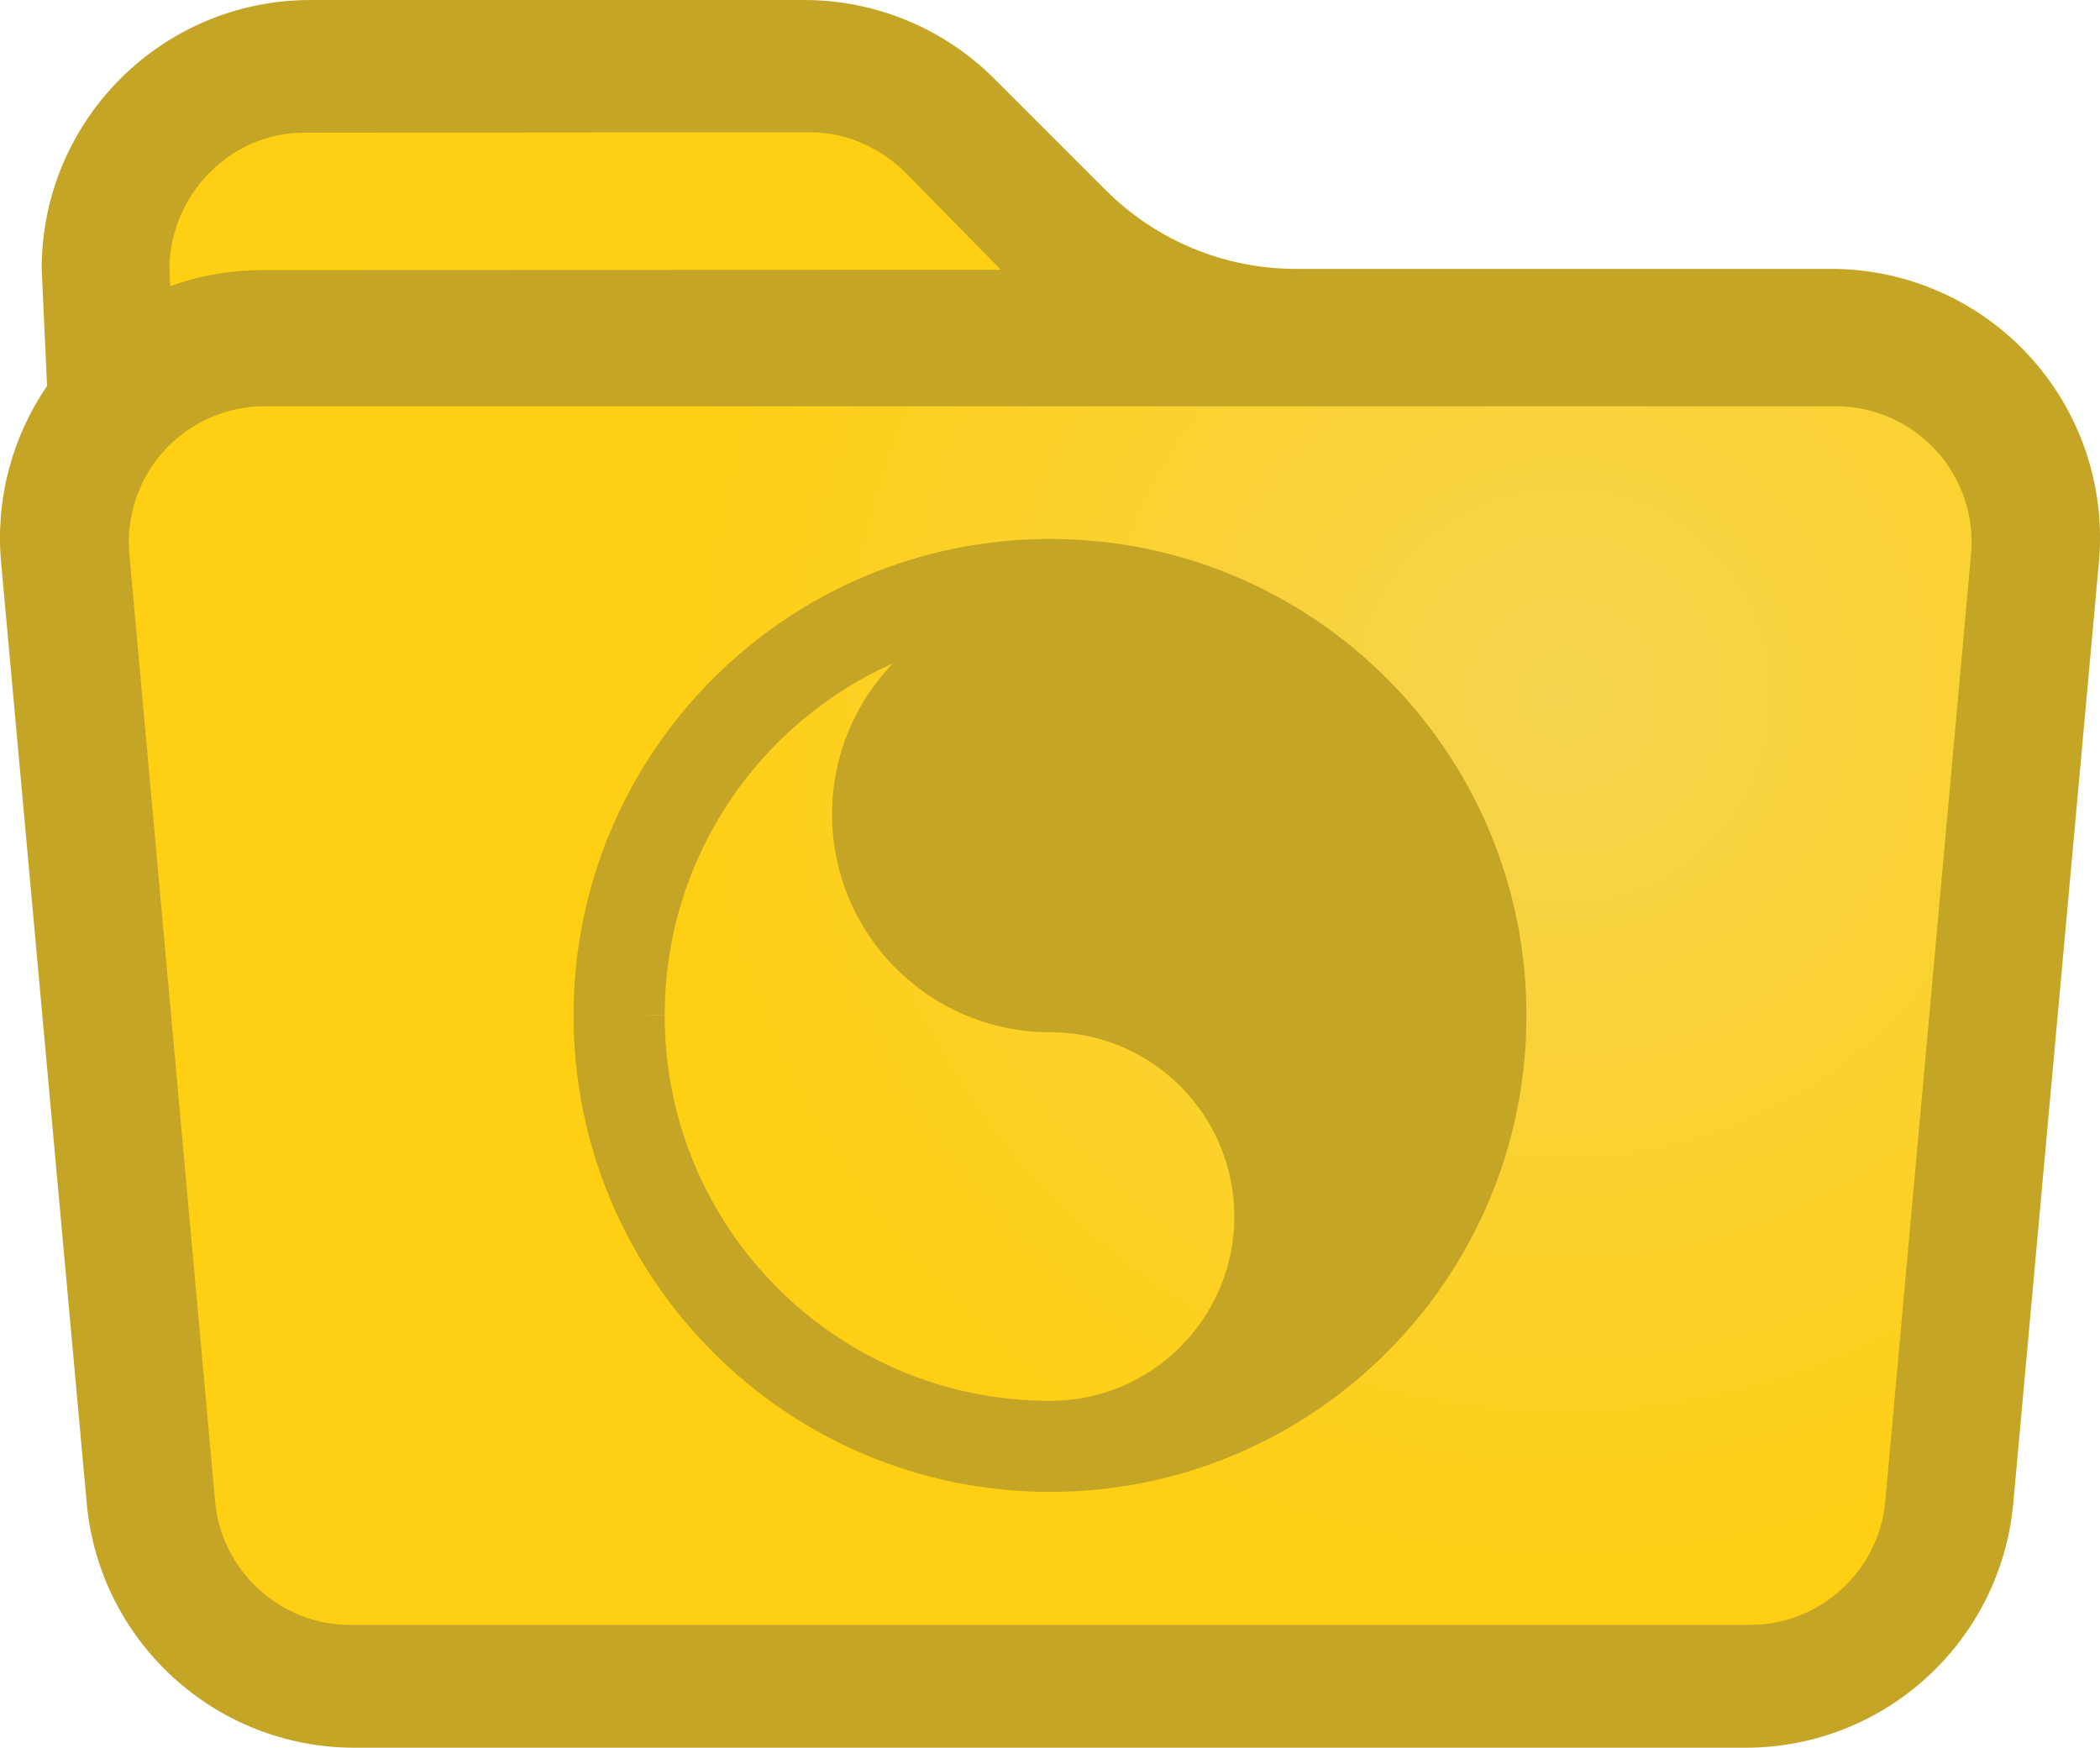 <svg version="1.1" xmlns="http://www.w3.org/2000/svg" xmlns:xlink="http://www.w3.org/1999/xlink" width="15.62" height="13" viewBox="0,0,15.62,13"><defs><radialGradient cx="243.813" cy="178.678" r="6.855" gradientUnits="userSpaceOnUse" id="color-1"><stop offset="0" stop-color="#f6d44f"/><stop offset="1" stop-color="#ffcf13"/></radialGradient></defs><g transform="translate(-232.19,-173.5)"><g data-paper-data="{&quot;isPaintingLayer&quot;:true}" fill-rule="nonzero" stroke-linecap="butt" stroke-linejoin="miter" stroke-miterlimit="10" stroke-dasharray="" stroke-dashoffset="0" style="mix-blend-mode: normal"><path d="M232.54,176.37l-0.04,-0.87c0,-1.105 0.895,-2 2,-2h3.672c0.53,0 1.039,0.211 1.414,0.586l0.828,0.828c0.375,0.375 0.884,0.586 1.414,0.586h3.982c0.562,-0 1.098,0.236 1.477,0.651c0.379,0.415 0.566,0.97 0.515,1.53l-0.637,7c-0.094,1.03 -0.957,1.819 -1.991,1.819h-10.348c-1.034,-0 -1.897,-0.789 -1.991,-1.819l-0.637,-7c-0.042,-0.463 0.079,-0.926 0.342,-1.31z" fill="#c5a525" stroke="#000000" stroke-width="0"/><path d="M239.635,175.507l-5.495,0.002c-0.241,0.001 -0.469,0.041 -0.684,0.12l-0.006,-0.141c0.01,-0.545 0.456,-1.001 1.001,-1.001l3.768,-0.003c0.266,-0 0.523,0.116 0.71,0.304z" data-paper-data="{&quot;noHover&quot;:false,&quot;origItem&quot;:[&quot;Path&quot;,{&quot;applyMatrix&quot;:true,&quot;segments&quot;:[[[238.88,174.293],[0,0],[-0.18774,-0.18779]],[[238.172,174],[0.26554,-0.00021],[0,0]],[[234.5,174],[0,0],[-0.54495,-0.0001]],[[233.5,174.981],[0.01035,-0.54485],[0,0]],[[233.506,175.12],[0,0],[0.21533,-0.07933]],[[234.19,175],[-0.24067,0.00067],[0,0]],[239.586,175]],&quot;closed&quot;:true,&quot;fillColor&quot;:[0,0,0,1]}]}" fill="#ffcf13" stroke="none" stroke-width="0.5"/><path d="M245.85,176.522c0.281,-0 0.551,0.122 0.741,0.329c0.189,0.207 0.286,0.489 0.26,0.769l-0.638,7.048c-0.047,0.515 -0.483,0.917 -1,0.918h-10.423c-0.517,-0 -0.954,-0.403 -1,-0.918l-0.638,-7.048c-0.025,-0.28 0.071,-0.562 0.26,-0.769c0.189,-0.207 0.46,-0.329 0.741,-0.329z" data-paper-data="{&quot;noHover&quot;:false,&quot;origItem&quot;:[&quot;Path&quot;,{&quot;applyMatrix&quot;:true,&quot;segments&quot;:[[[234.19,176],[0,0],[-0.28088,-0.00002]],[[233.45172,176.32544],[0.18947,-0.20735],[-0.18947,0.20735]],[[233.194,177.09],[-0.02528,-0.27974],[0,0]],[[233.831,184.09],[0,0],[0.04653,0.51495]],[[234.826,185],[-0.51705,-0.00049],[0,0]],[[245.174,185],[0,0],[0.51705,-0.00049]],[[246.169,184.09],[-0.04653,0.51495],[0,0]],[[246.806,177.09],[0,0],[0.02528,-0.27974]],[[246.54828,176.32544],[0.18947,0.20735],[-0.18947,-0.20735]],[[245.81,176],[0.28088,-0.00002],[0,0]]],&quot;closed&quot;:true,&quot;fillColor&quot;:[0,0,0,1]}]}" fill="url(#color-1)" stroke="none" stroke-width="0.5"/><path d="M240,184.472c-1.888,0 -3.419,-1.531 -3.419,-3.419c0,-1.888 1.531,-3.419 3.419,-3.419c1.888,0 3.419,1.531 3.419,3.419c0,1.888 -1.531,3.419 -3.419,3.419M237.009,181.054c0,1.652 1.339,2.991 2.991,2.991c0.826,0 1.496,-0.67 1.496,-1.496c0,-0.826 -0.67,-1.496 -1.496,-1.496c-0.826,0 -1.496,-0.67 -1.496,-1.496c0,-0.826 0.67,-1.496 1.496,-1.496c-1.652,0 -2.991,1.339 -2.991,2.991" fill="#c5a525" stroke="#c5a525" stroke-width="0.25"/></g></g></svg>